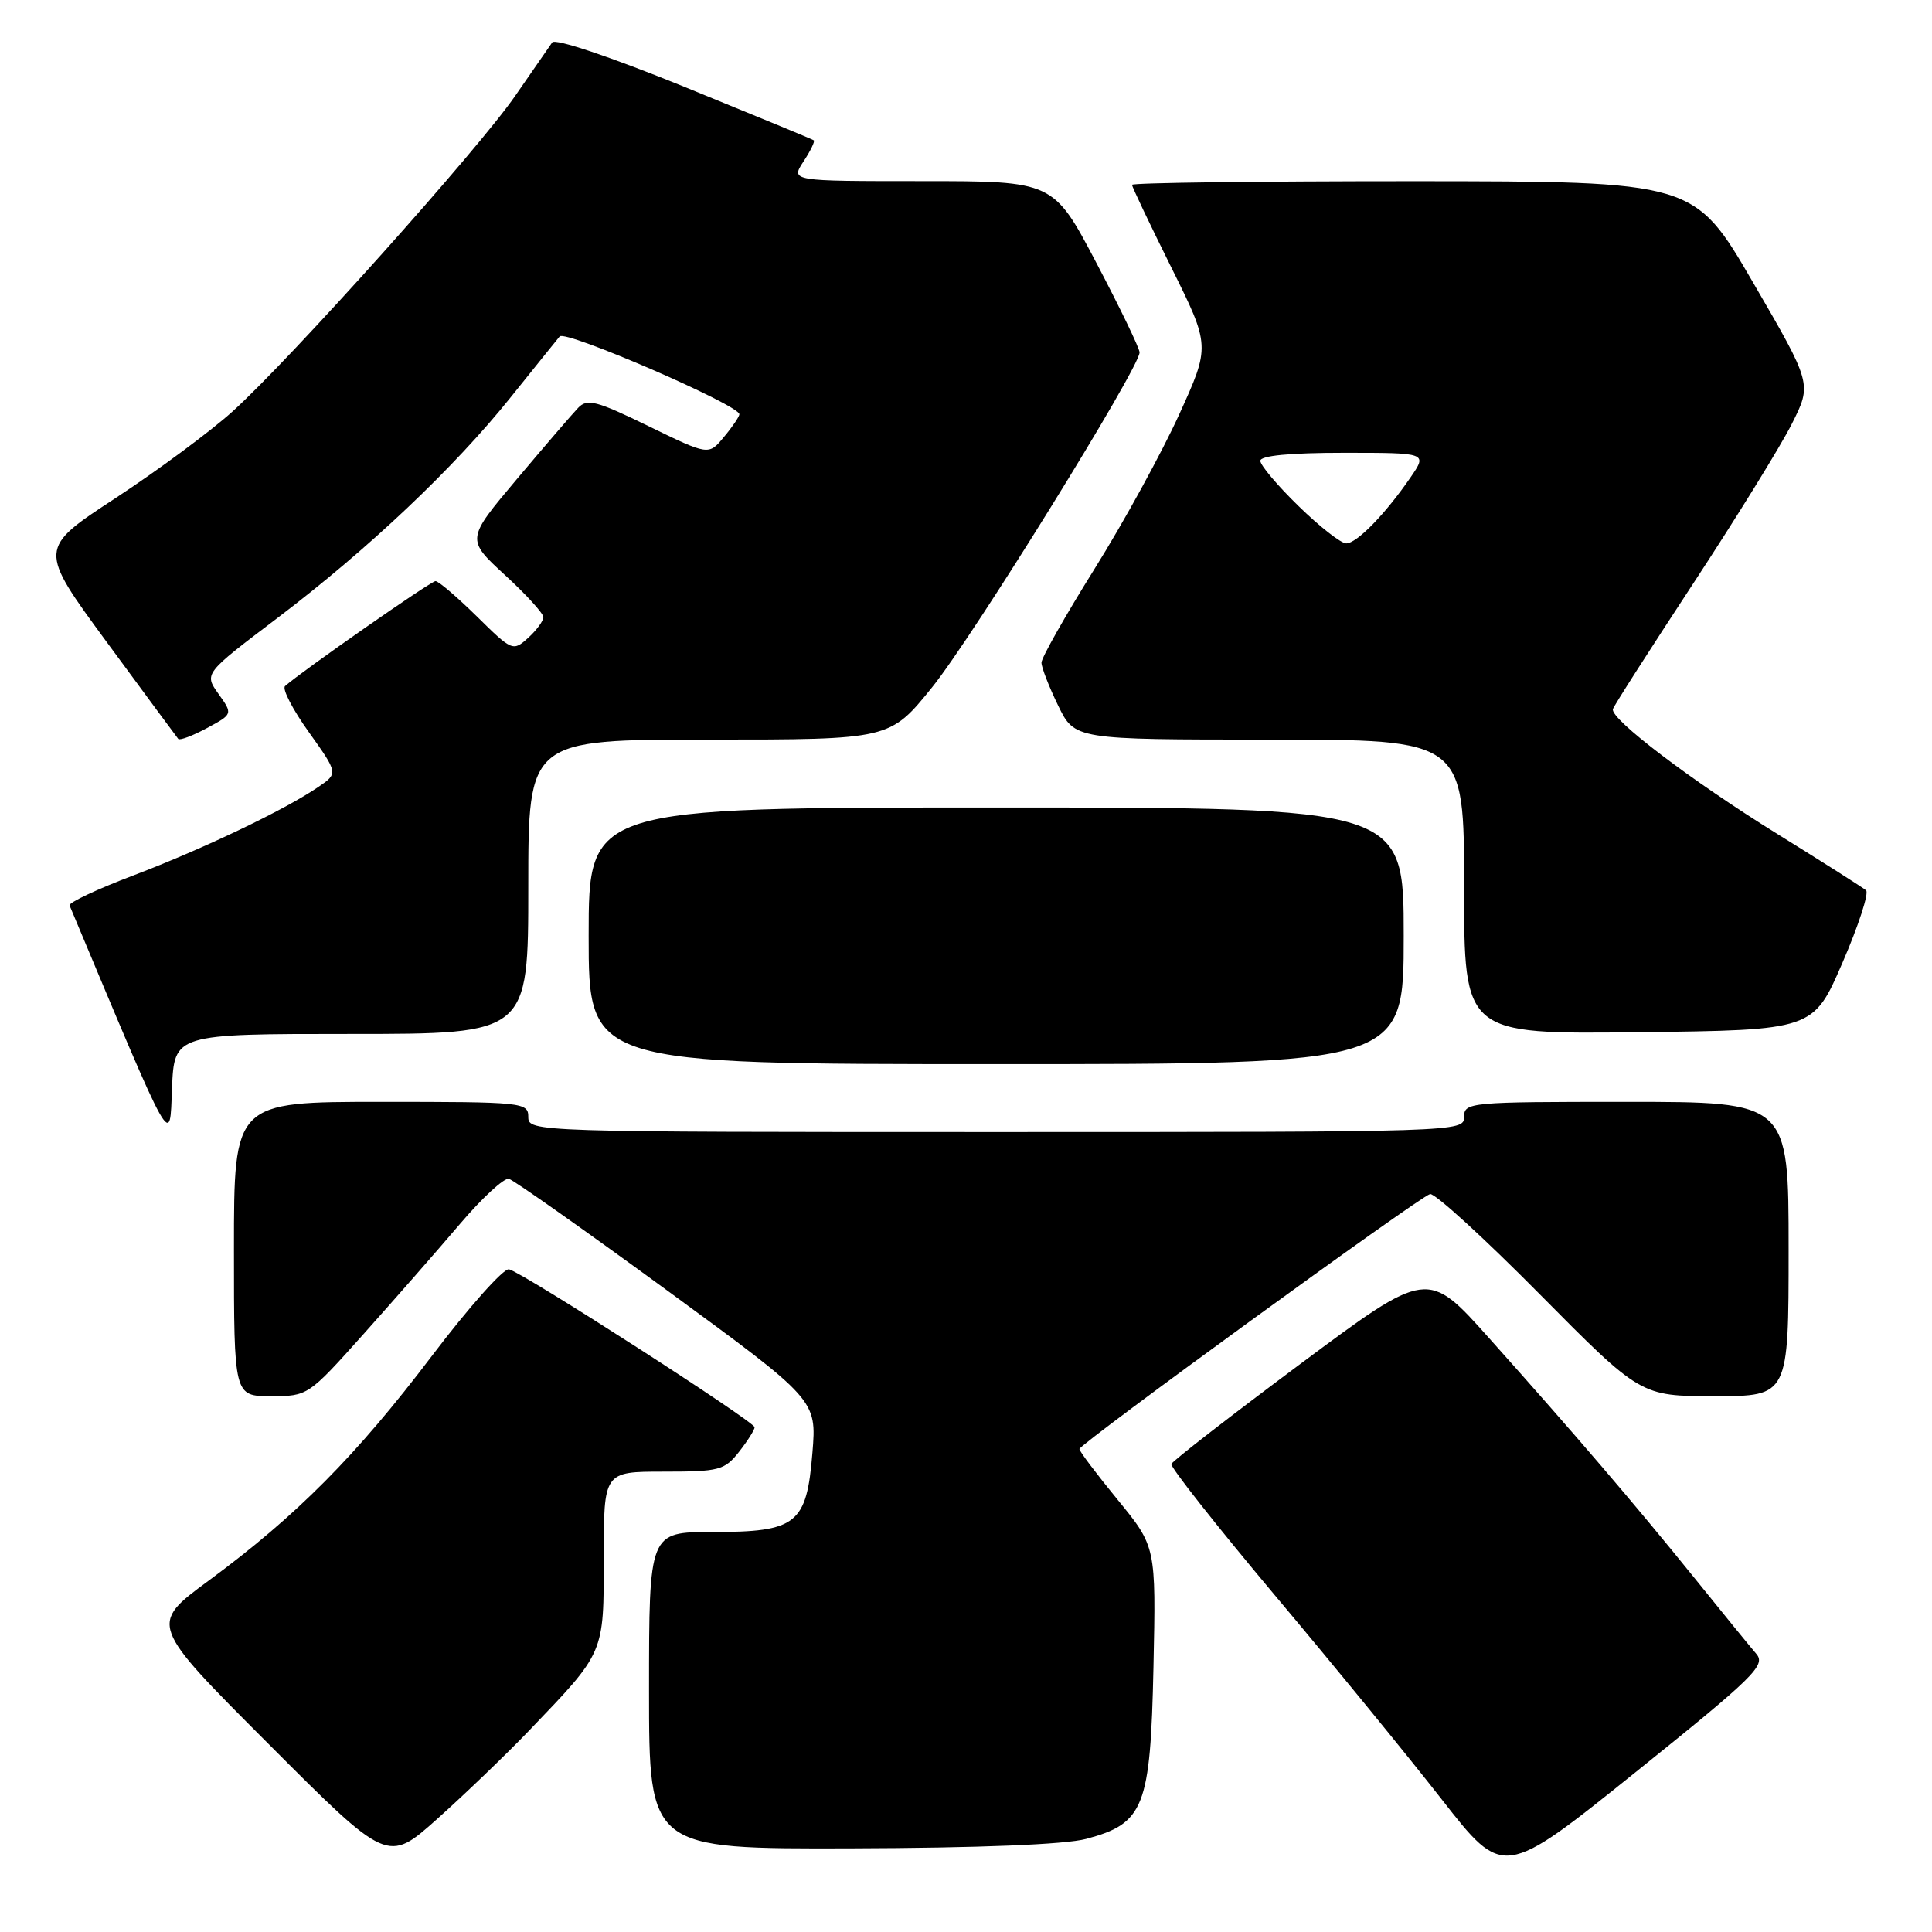 <?xml version="1.0" encoding="UTF-8" standalone="no"?>
<!DOCTYPE svg PUBLIC "-//W3C//DTD SVG 1.1//EN" "http://www.w3.org/Graphics/SVG/1.1/DTD/svg11.dtd" >
<svg xmlns="http://www.w3.org/2000/svg" xmlns:xlink="http://www.w3.org/1999/xlink" version="1.1" viewBox="0 0 256 256">
 <g >
 <path fill="currentColor"
d=" M 232.73 219.16 C 231.95 218.25 228.22 213.68 224.45 209.00 C 216.45 199.10 208.76 190.12 197.34 177.34 C 189.16 168.18 189.16 168.18 172.33 180.71 C 163.07 187.61 155.37 193.58 155.21 193.99 C 155.06 194.39 161.22 202.20 168.90 211.35 C 176.59 220.49 186.55 232.68 191.04 238.43 C 199.21 248.89 199.21 248.89 216.68 234.86 C 232.41 222.22 234.01 220.66 232.73 219.16 Z  M 70.09 229.33 C 80.18 218.81 80.00 219.22 80.00 206.37 C 80.00 195.00 80.00 195.00 87.93 195.00 C 95.30 195.00 96.00 194.82 97.93 192.37 C 99.07 190.92 99.99 189.45 99.99 189.12 C 99.97 188.36 69.28 168.62 67.45 168.19 C 66.74 168.02 62.13 173.20 57.21 179.69 C 47.22 192.87 39.30 200.85 27.64 209.45 C 19.77 215.25 19.77 215.25 35.57 231.07 C 51.36 246.89 51.36 246.89 57.93 241.02 C 61.54 237.79 67.02 232.53 70.09 229.33 Z  M 143.91 243.67 C 151.61 241.62 152.44 239.50 152.84 220.90 C 153.18 204.94 153.18 204.94 148.09 198.72 C 145.29 195.30 143.01 192.28 143.03 192.00 C 143.07 191.32 188.09 158.57 189.49 158.22 C 190.10 158.06 196.63 164.02 204.00 171.47 C 217.40 185.00 217.40 185.00 227.20 185.00 C 237.00 185.00 237.00 185.00 237.00 165.50 C 237.00 146.00 237.00 146.00 215.50 146.00 C 194.67 146.00 194.00 146.06 194.00 148.00 C 194.00 149.98 193.33 150.00 132.00 150.00 C 70.67 150.00 70.00 149.98 70.00 148.00 C 70.00 146.07 69.33 146.00 50.50 146.00 C 31.00 146.00 31.00 146.00 31.00 165.50 C 31.00 185.00 31.00 185.00 35.91 185.00 C 40.79 185.00 40.85 184.96 48.19 176.75 C 52.25 172.21 57.98 165.67 60.93 162.20 C 63.87 158.74 66.80 156.04 67.43 156.20 C 68.07 156.37 77.51 163.03 88.41 171.00 C 108.22 185.50 108.22 185.50 107.65 192.50 C 106.88 201.97 105.58 203.00 94.39 203.00 C 86.00 203.00 86.00 203.00 86.00 224.00 C 86.00 245.00 86.00 245.00 112.75 244.92 C 129.73 244.87 141.11 244.41 143.91 243.67 Z  M 46.54 137.00 C 70.00 137.00 70.00 137.00 70.00 117.50 C 70.00 98.00 70.00 98.00 93.96 98.00 C 117.91 98.00 117.91 98.00 123.51 91.07 C 128.88 84.43 151.00 48.72 151.00 46.70 C 151.00 46.16 148.43 40.83 145.29 34.86 C 139.58 24.00 139.58 24.00 122.18 24.00 C 104.77 24.00 104.77 24.00 106.46 21.41 C 107.40 19.99 108.01 18.72 107.83 18.59 C 107.65 18.45 99.92 15.27 90.67 11.50 C 80.88 7.52 73.55 5.06 73.17 5.62 C 72.80 6.14 70.60 9.32 68.28 12.68 C 63.37 19.81 38.62 47.44 30.85 54.49 C 27.91 57.15 20.90 62.34 15.28 66.02 C 5.06 72.71 5.06 72.71 14.16 85.10 C 19.17 91.92 23.43 97.68 23.62 97.91 C 23.82 98.14 25.54 97.49 27.43 96.47 C 30.86 94.62 30.86 94.62 28.95 91.94 C 27.04 89.25 27.04 89.25 36.77 81.88 C 48.84 72.72 60.20 61.97 67.67 52.64 C 70.82 48.71 73.74 45.09 74.16 44.58 C 74.92 43.68 98.03 53.70 97.97 54.90 C 97.95 55.23 97.03 56.59 95.91 57.92 C 93.90 60.35 93.90 60.35 85.94 56.47 C 79.01 53.09 77.80 52.78 76.60 54.05 C 75.83 54.85 72.19 59.09 68.49 63.48 C 61.77 71.46 61.77 71.46 66.88 76.17 C 69.70 78.75 72.00 81.28 72.00 81.78 C 72.00 82.28 71.09 83.52 69.97 84.53 C 67.98 86.33 67.85 86.28 63.19 81.68 C 60.57 79.11 58.11 77.00 57.71 77.00 C 57.09 77.00 39.94 88.97 37.77 90.91 C 37.36 91.27 38.78 94.02 40.93 97.02 C 44.82 102.48 44.82 102.48 42.16 104.29 C 37.70 107.33 26.97 112.46 17.72 115.98 C 12.89 117.81 9.06 119.61 9.22 119.98 C 23.13 153.16 22.48 152.00 22.79 144.23 C 23.09 137.00 23.09 137.00 46.54 137.00 Z  M 186.00 124.00 C 186.00 107.00 186.00 107.00 132.00 107.00 C 78.00 107.00 78.00 107.00 78.00 124.00 C 78.00 141.00 78.00 141.00 132.00 141.00 C 186.00 141.00 186.00 141.00 186.00 124.00 Z  M 244.14 127.56 C 246.27 122.64 247.67 118.32 247.26 117.97 C 246.84 117.61 241.55 114.25 235.50 110.50 C 224.09 103.43 213.34 95.26 213.72 93.96 C 213.83 93.54 218.62 86.07 224.34 77.35 C 230.06 68.63 235.95 59.11 237.42 56.18 C 240.10 50.87 240.10 50.87 232.30 37.45 C 224.50 24.03 224.50 24.03 187.25 24.01 C 166.76 24.01 150.00 24.22 150.00 24.49 C 150.00 24.76 152.34 29.67 155.19 35.41 C 160.38 45.85 160.38 45.85 156.22 54.98 C 153.93 60.01 148.90 69.19 145.03 75.38 C 141.16 81.58 138.00 87.16 138.00 87.80 C 138.00 88.43 138.99 90.98 140.20 93.47 C 142.40 98.00 142.40 98.00 168.20 98.00 C 194.00 98.00 194.00 98.00 194.00 117.52 C 194.00 137.04 194.00 137.04 217.13 136.77 C 240.27 136.50 240.27 136.50 244.14 127.56 Z  M 172.07 67.06 C 169.28 64.35 167.00 61.65 167.00 61.06 C 167.00 60.38 170.91 60.00 178.07 60.00 C 189.14 60.00 189.14 60.00 186.91 63.25 C 183.57 68.11 179.78 72.00 178.38 72.00 C 177.69 72.00 174.85 69.78 172.07 67.06 Z "/>
</g>
</svg>